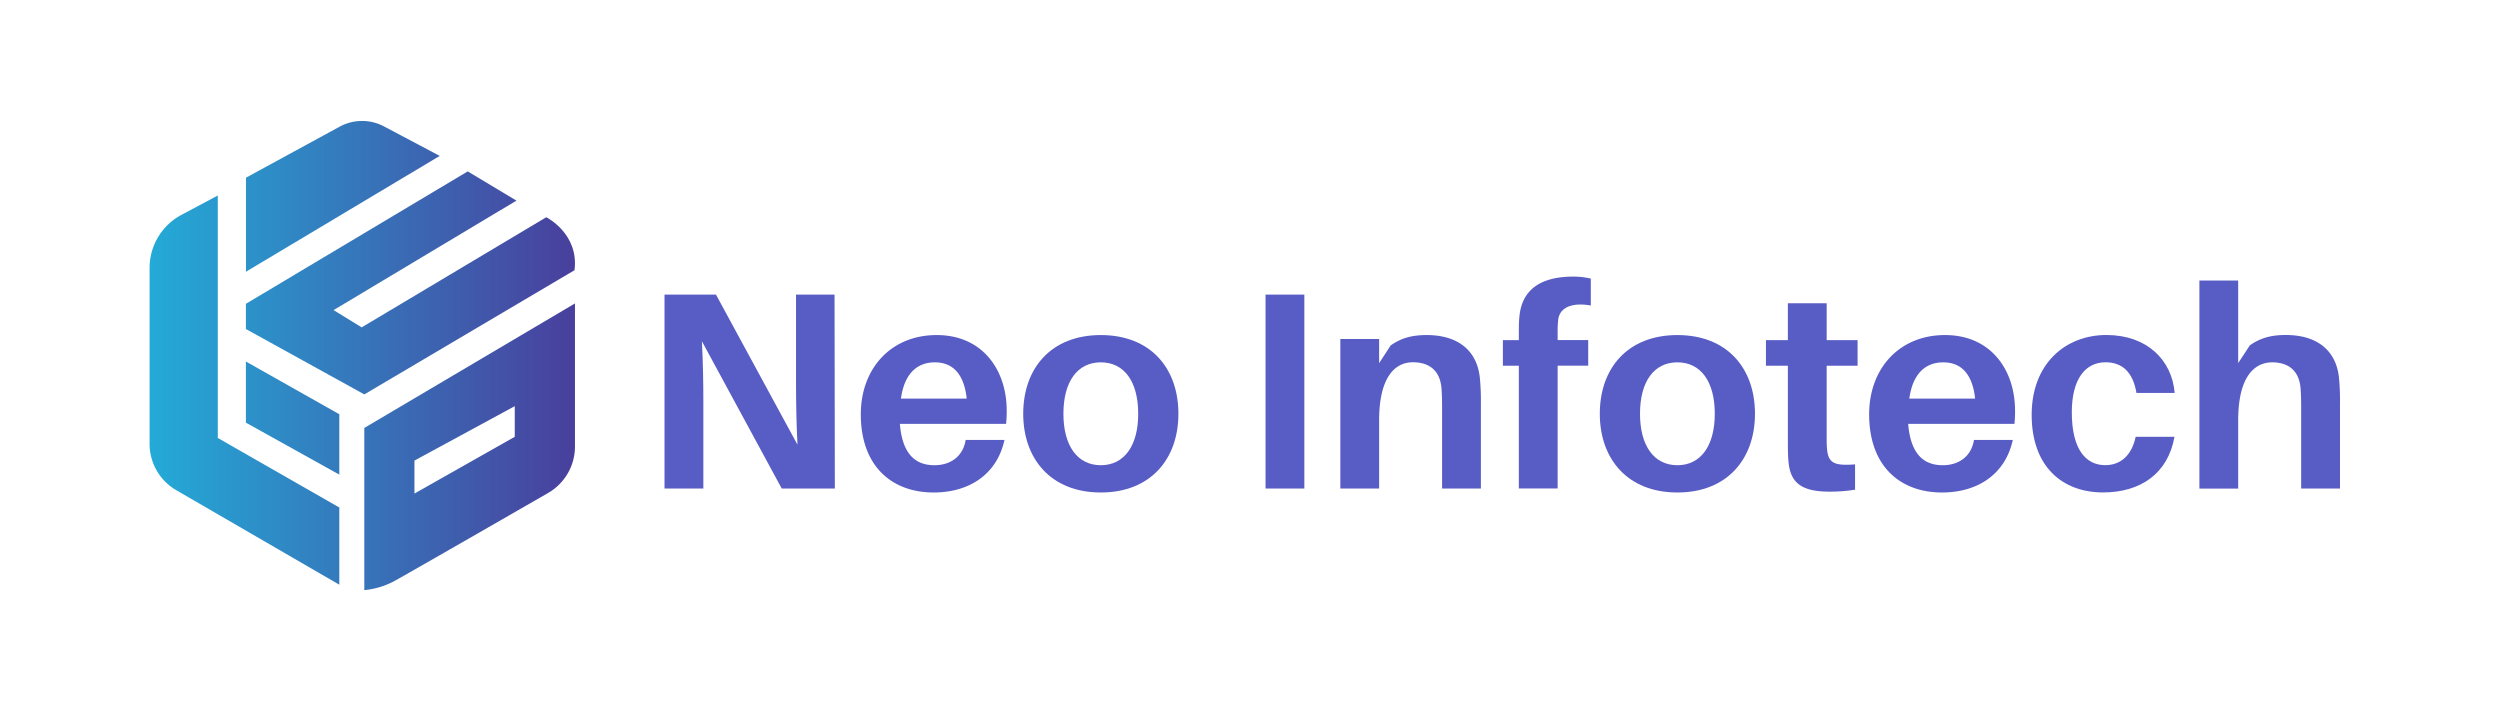 <svg id="Layer_1" data-name="Layer 1" xmlns="http://www.w3.org/2000/svg" xmlns:xlink="http://www.w3.org/1999/xlink" viewBox="0 0 1725.21 500"><defs><style>.cls-1{fill:url(#linear-gradient);}.cls-2{fill:url(#linear-gradient-2);}.cls-3{fill:url(#linear-gradient-3);}.cls-4{fill:url(#linear-gradient-4);}.cls-5{fill:url(#linear-gradient-5);}.cls-6{fill:url(#linear-gradient-6);}.cls-7{fill:#585cc5;}</style><linearGradient id="linear-gradient" x1="102.18" y1="195.21" x2="402.41" y2="195.21" gradientUnits="userSpaceOnUse"><stop offset="0" stop-color="#23abd7"/><stop offset="1" stop-color="#4a3d9c"/></linearGradient><linearGradient id="linear-gradient-2" x1="102.18" y1="135.49" x2="402.41" y2="135.49" xlink:href="#linear-gradient"/><linearGradient id="linear-gradient-3" x1="102.18" y1="288.51" x2="402.41" y2="288.51" xlink:href="#linear-gradient"/><linearGradient id="linear-gradient-4" x1="102.18" y1="308.31" x2="402.41" y2="308.31" xlink:href="#linear-gradient"/><linearGradient id="linear-gradient-5" x1="102.18" y1="269.2" x2="402.41" y2="269.2" xlink:href="#linear-gradient"/><linearGradient id="linear-gradient-6" x1="102.18" y1="407.24" x2="402.41" y2="407.24" xlink:href="#linear-gradient"/></defs><path class="cls-1" d="M396.47,186.46c3.16-25.32-19.5-36.55-19.5-36.55l-127.39,76L230.2,214l126.2-75.56-33.63-20.17L169.69,209.65v17.41l81.72,45.1Z"/><path class="cls-2" d="M265,87.24a32.4,32.4,0,0,0-30.64.18l-64.62,35.2V187.5l133.7-79.91Z"/><polygon class="cls-3" points="169.69 291.67 234.16 327.54 234.16 285.87 169.69 249.48 169.69 291.67"/><path class="cls-4" d="M251.41,407.23A55,55,0,0,0,272,401.06c10.22-5.61,106-60.73,106-60.73a37,37,0,0,0,18.78-32.2V209.39L251.41,295.31ZM286,317.85l69.23-37.58v21.16L286,340.6Z"/><path class="cls-5" d="M150.29,134.9l-25.13,13.41a41.42,41.42,0,0,0-21.93,36.54V306.27a36.94,36.94,0,0,0,18.4,32L234.16,403.5V350.22l-83.87-48Z"/><path class="cls-6" d="M251.41,407.25v0l-.31,0Z"/><path class="cls-7" d="M539.47,337.14l-55.1-101.65c.78,14.55,1,29.87,1,41.13v60.52H458.57V203.28h35.5l56.26,103.6c-.77-14.36-1-30.65-1-42.1v-61.5h26.58l.2,133.86Z"/><path class="cls-7" d="M694.28,292.52H621c1.74,21.73,11.44,28.52,23.86,28.52,11.45,0,19.79-6.4,21.53-17.46h26.78c-5.24,24.06-24.64,36.28-48.89,36.28-28.33,0-50.25-17.65-50.25-53.93,0-31.62,20.76-54.71,52.38-54.71s48.31,24.06,48.31,52.19A79.15,79.15,0,0,1,694.28,292.52Zm-72.56-17.46h45.4c-1.75-16.29-9.12-25-21.92-25C632.78,250,624.05,258,621.72,275.06Z"/><path class="cls-7" d="M813.2,285.54c0,31.23-19.21,54.32-53.54,54.32s-53.55-23.09-53.55-54.32c0-31.43,19.21-54.32,53.55-54.32S813.2,254.11,813.2,285.54Zm-27.74,0c0-22.31-9.7-35.5-25.8-35.5s-25.81,13.19-25.81,35.5c0,22.12,9.7,35.5,25.81,35.5S785.46,307.66,785.46,285.54Z"/><path class="cls-7" d="M873.33,337.14V203.28h26.78V337.14Z"/><path class="cls-7" d="M1021.94,278.94v58.2H995.16V282.63c0-4.27,0-9.12-.38-14.36C994,257.41,988,250,975,250s-23.28,11.25-23.28,40v47.14H924.94V233.94h26.77v16.68l7.95-12.22c7.37-5.24,14.94-7.18,24.83-7.18,21.93,0,34.54,10.86,36.67,28.91A164.4,164.4,0,0,1,1021.94,278.94Z"/><path class="cls-7" d="M1074.9,229.67v5H1096v17.66H1074.9v84.77h-26.78V252.37h-11V234.71h11v-4.27c0-3.49,0-8.34.39-11.83,1.55-17.46,13-27.74,37.44-27.74a54.86,54.86,0,0,1,11.84,1.36v18.62c-12.61-2.33-21.54,1.16-22.51,9.89A70.21,70.21,0,0,0,1074.9,229.67Z"/><path class="cls-7" d="M1211.08,285.54c0,31.23-19.2,54.32-53.54,54.32S1104,316.77,1104,285.54c0-31.43,19.2-54.32,53.54-54.32S1211.08,254.11,1211.08,285.54Zm-27.74,0c0-22.31-9.7-35.5-25.8-35.5s-25.8,13.19-25.8,35.5c0,22.12,9.7,35.5,25.8,35.5S1183.34,307.66,1183.34,285.54Z"/><path class="cls-7" d="M1260.55,300.09c0,3.49,0,6.4.2,9.12.77,10.09,4.46,12.41,19.4,11.25v17.46a108.31,108.31,0,0,1-17.66,1.36c-20,0-27.16-6.6-28.32-21.15-.39-4.65-.39-9.12-.39-14.94V252.37h-15.13V234.71h15.13V209.3h26.77v25.41h21.34v17.66h-21.34Z"/><path class="cls-7" d="M1390.15,292.52h-73.34c1.75,21.73,11.45,28.52,23.87,28.52,11.44,0,19.78-6.4,21.53-17.46H1389c-5.24,24.06-24.64,36.28-48.89,36.28-28.32,0-50.24-17.65-50.24-53.93,0-31.62,20.76-54.71,52.38-54.71s48.3,24.06,48.3,52.19A81.22,81.22,0,0,1,1390.15,292.52Zm-72.56-17.46H1363c-1.74-16.29-9.11-25-21.92-25C1328.65,250,1319.92,258,1317.59,275.06Z"/><path class="cls-7" d="M1500.72,271.18h-26.38C1471.82,256.25,1464.06,250,1453,250c-13.58,0-23.28,11.06-23.28,34.53,0,25.61,9.7,36.47,23.08,36.47,10.48,0,18.24-6.59,21-19.59h26.77c-4.46,25.41-23.48,38.41-49.28,38.41-28.13,0-49.27-17.85-49.27-53.54,0-35.31,23.28-55.1,51.6-55.1C1481.52,231.22,1498.78,248.29,1500.72,271.18Z"/><path class="cls-7" d="M1614.79,278.94v58.2H1588V282.63c0-4.27,0-9.12-.39-14.36-.77-10.86-6.79-18.23-19.79-18.23-13,.19-23.28,11.25-23.28,40v47.14h-26.77V193.58h26.77v57l8-12.22c7.37-5.24,14.94-7.18,24.83-7.18,21.92,0,34.53,10.86,36.67,28.91A164.78,164.78,0,0,1,1614.79,278.94Z"/></svg>